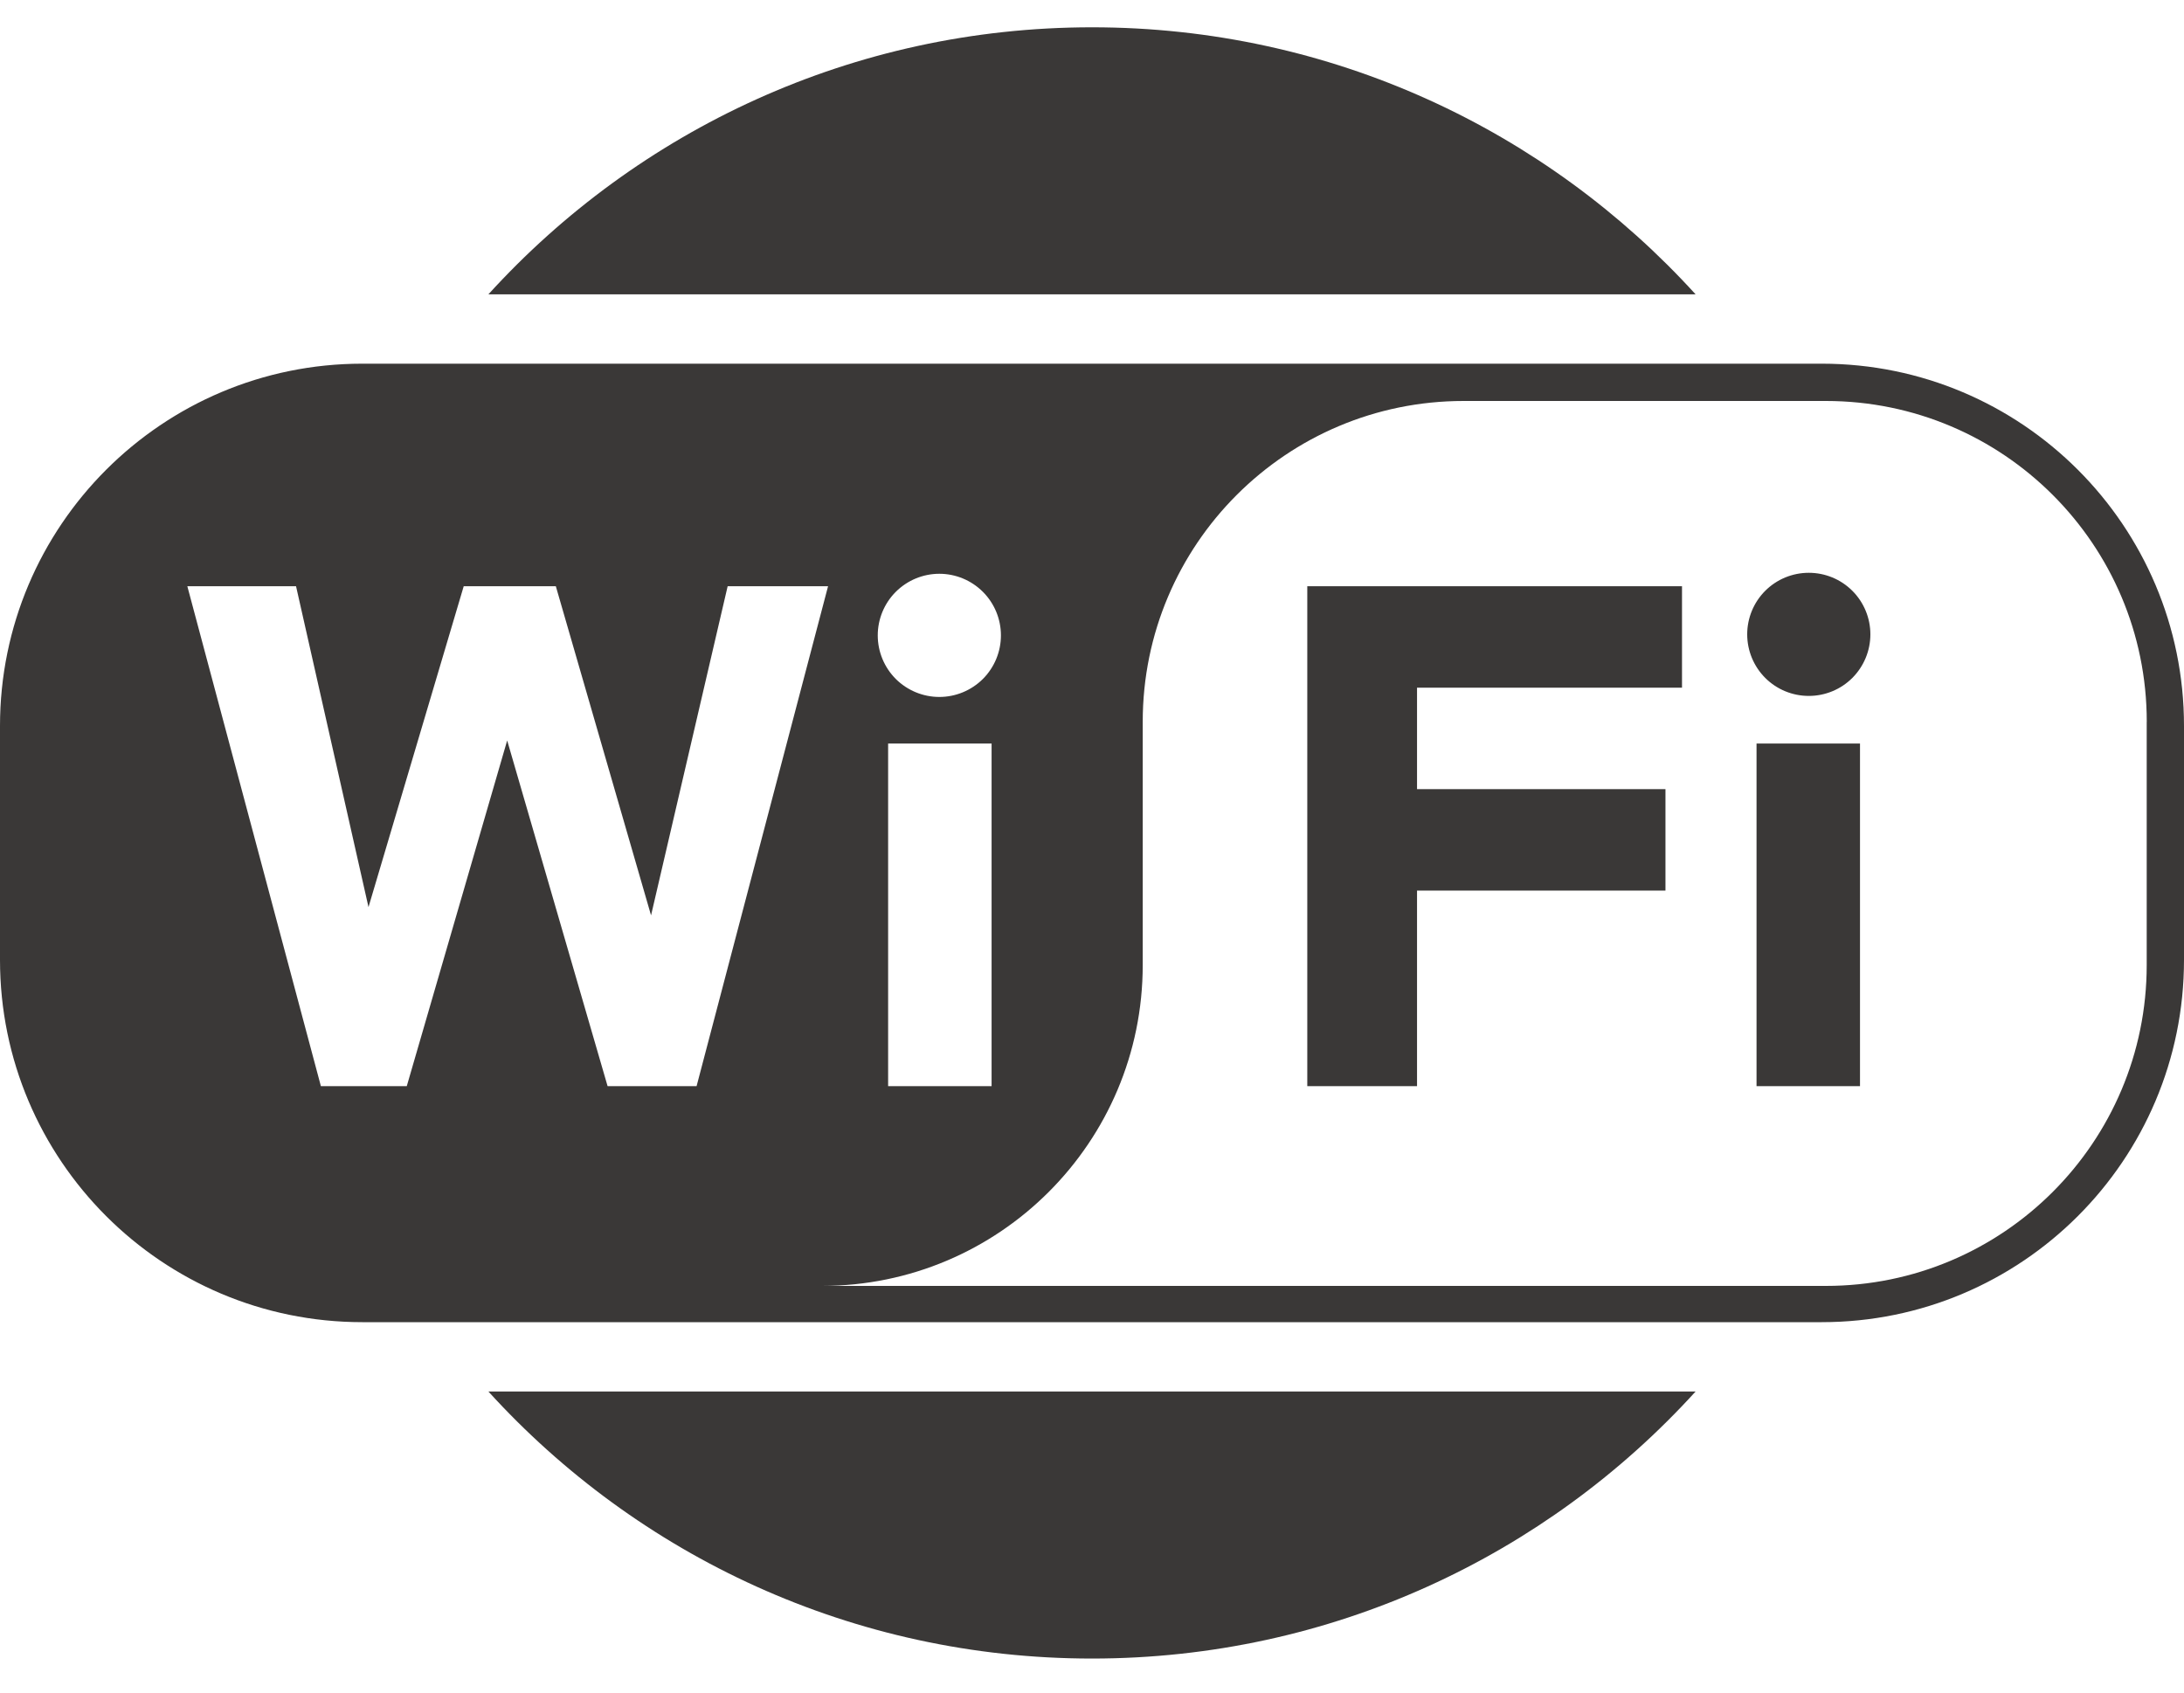 <svg width="40" height="31" viewBox="0 0 40 31" fill="none" xmlns="http://www.w3.org/2000/svg">
<g clip-path="url(#clip0_225_208)">
<path fill-rule="evenodd" clip-rule="evenodd" d="M31.055 5.391C28.322 2.386 24.381 0.5 20 0.5C15.619 0.5 11.678 2.386 8.945 5.391H31.055H31.055ZM8.945 25.486C11.678 28.491 15.619 30.377 20 30.377C24.382 30.377 28.323 28.491 31.055 25.486H8.945ZM6.635 6.661C2.971 6.661 0 9.632 0 13.296V17.581C0 21.245 2.971 24.216 6.635 24.216H33.365C37.029 24.216 40 21.245 40 17.581V13.296C40 9.632 37.029 6.661 33.365 6.661H6.635ZM39.318 13.22C39.318 9.975 36.686 7.344 33.441 7.344H26.806C23.56 7.344 20.929 9.975 20.929 13.22V17.675C20.929 20.921 18.298 23.552 15.052 23.552H33.441C36.686 23.552 39.317 20.921 39.317 17.675V13.22L39.318 13.22ZM16.266 13.618V19.893H18.161V13.618H16.266ZM16.076 11.637C16.076 11.937 16.195 12.223 16.406 12.435C16.618 12.646 16.905 12.765 17.204 12.765C17.503 12.765 17.79 12.646 18.002 12.435C18.213 12.223 18.332 11.937 18.332 11.637C18.332 11.338 18.213 11.051 18.002 10.84C17.79 10.628 17.503 10.509 17.204 10.509C16.905 10.509 16.618 10.628 16.406 10.84C16.195 11.051 16.076 11.338 16.076 11.637ZM3.431 10.737L5.877 19.893H7.45L9.289 13.562L11.128 19.893H12.758L15.166 10.737H13.327L11.924 16.765L10.18 10.737H8.493L6.749 16.614L5.422 10.737H3.431ZM23.943 10.737V19.893H25.953V16.311H30.503V14.453H25.953V12.595H30.806V10.737H23.943ZM32.171 13.618V19.893H34.066V13.618H32.171ZM32 11.618C32 11.918 32.119 12.204 32.33 12.416C32.542 12.628 32.829 12.746 33.128 12.746C33.427 12.746 33.714 12.628 33.926 12.416C34.137 12.204 34.256 11.918 34.256 11.618C34.256 11.319 34.137 11.032 33.926 10.821C33.714 10.609 33.427 10.491 33.128 10.491C32.829 10.491 32.542 10.609 32.33 10.821C32.119 11.032 32 11.319 32 11.618Z" fill="#3A3837"/>
</g>
<defs>
<clipPath id="clip0_225_208">
<rect width="40" height="30" fill="white" transform="translate(0 0.5)"/>
</clipPath>
</defs>
</svg>
